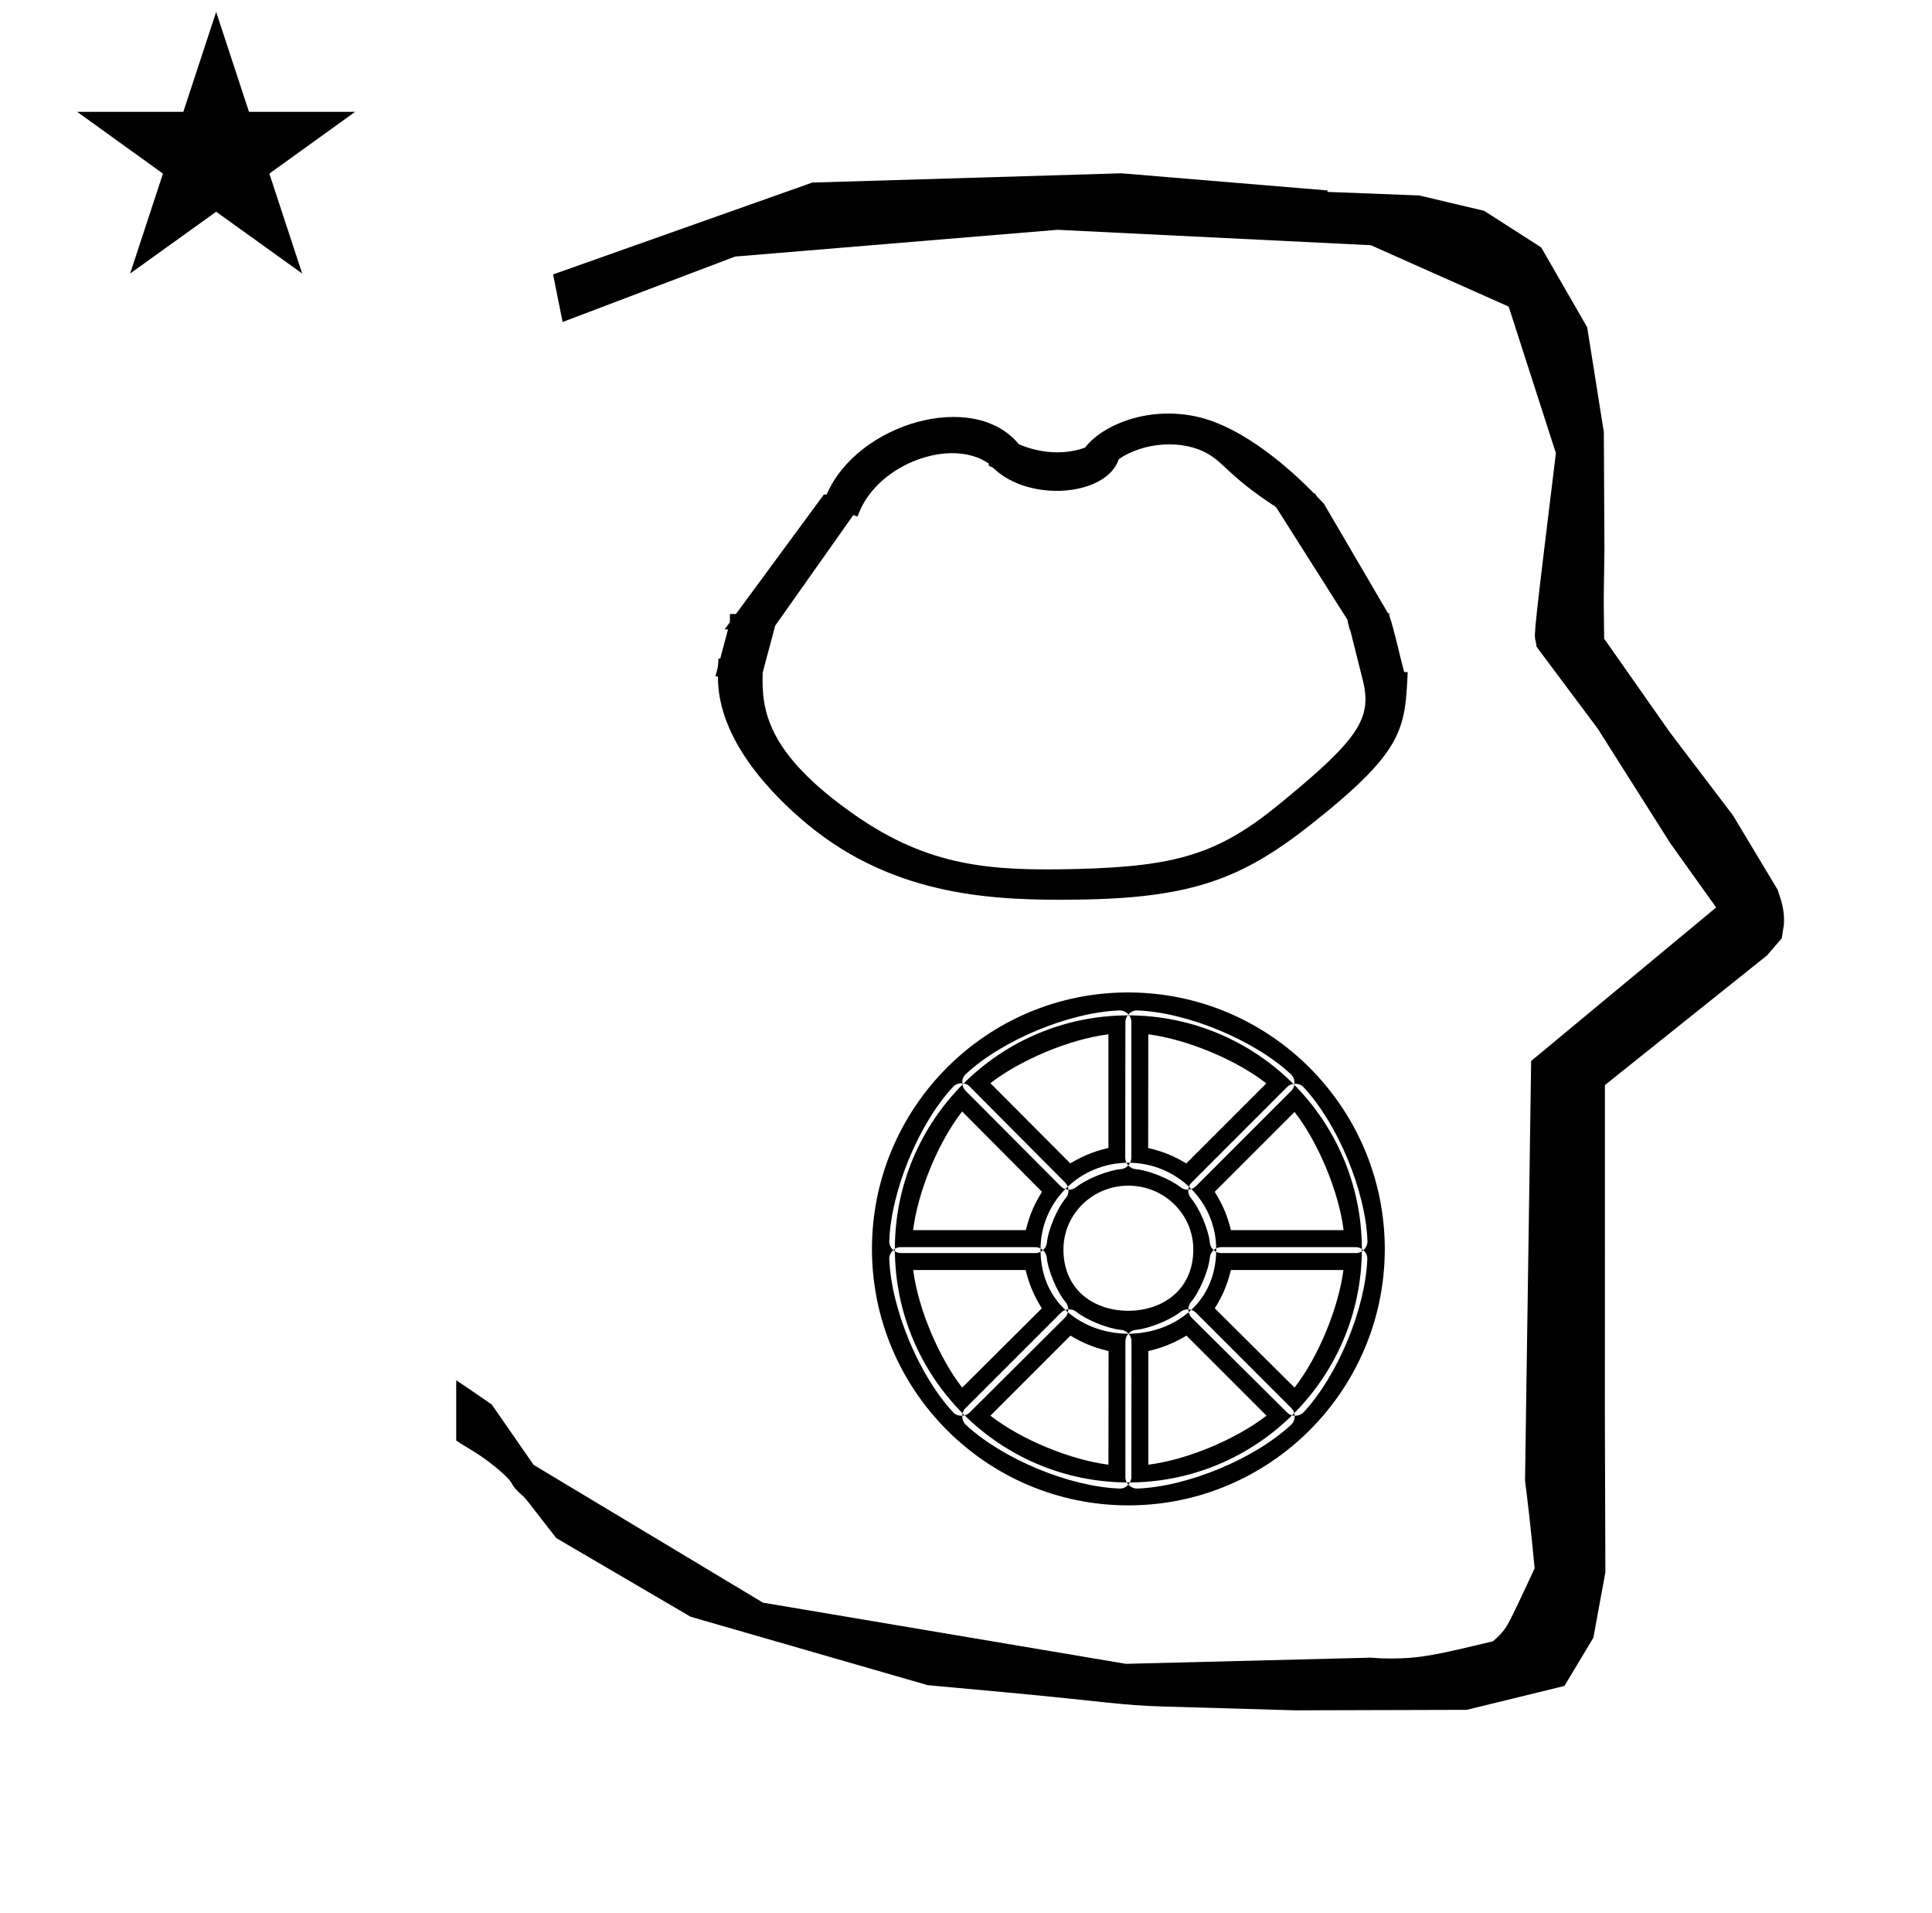 <?xml version="1.0" standalone="no"?>
<!DOCTYPE svg PUBLIC "-//W3C//DTD SVG 1.1//EN" "http://www.w3.org/Graphics/SVG/1.1/DTD/svg11.dtd" >
<svg xmlns="http://www.w3.org/2000/svg" xmlns:xlink="http://www.w3.org/1999/xlink" version="1.1" viewBox="-10 0 1010 1000">
  <g transform="matrix(1 0 0 -1 0 800)">
   <path fill="currentColor"
d="M828.399 483.872c0 9.499 0.36 25.483 0.36 28.905l-0.319 61.375l-8.695 54.78l-24.058 41.76l-29.835 19.125l-33.941 8.025l-47.95 1.851v0.765l-107.704 8.961l-161.614 -4.844l-135.511 -48.012l4.974 -24.871
l90.151 34.204l168.519 13.991l163.859 -8.058l72.058 -32.085l24.685 -76.583c-11.297 -92.723 -11.539 -94.709 -10.623 -98.197c0.273 -1.037 0.408 -1.988 0.495 -2.922c0.488 -0.642 1.134 -1.585 1.486 -2.056
l30.446 -40.733l38.043 -60.068l23.93 -33.502l-96.711 -80.25l-3.2 -219.288c0.963 -7.562 2.785 -22.011 5.018 -45.877c-0.129 -0.27 -9.651 -20.968 -12.835 -27.02c-1.806 -3.433 -3.364 -6.395 -8.945 -11.126
c-28.726 -6.872 -37.675 -9.013 -53.794 -9.013c-3.384 0 -6.778 0.143 -10.174 0.446l-127.95 -3.22l-189.706 31.974l-119.91 72.026l-21.873 31.545c-0.186 0.126 -14.954 10.348 -18.583 12.652v-31.463
c5.417 -3.871 13.507 -7.363 24.44 -17.25c7.326 -6.626 2.096 -4.456 10.624 -11.926c1.03 -0.902 1.03 -0.902 17.201 -21.806l70.264 -41.139l123.979 -35.769l40.835 -3.746
c52.826 -4.908 59.067 -6.732 83.047 -7.427l68.08 -1.973l89.761 0.254l51.107 12.491l15.138 25.207l6.277 34.16l-0.269 82.949l0.029 84.228l-0.006 87.519l84.784 67.802l7.686 8.967l1.115 7.195
c0.449 7.613 -1.525 12.802 -3.312 18.178l-23.33 38.844l-33.024 43.448l-34.318 48.902c-0.203 16.13 -0.203 16.13 -0.203 17.695zM30.324 741.553h55.515l17.161 52.226l17.16 -52.226h55.516l-44.867 -32.296
l17.161 -52.225l-44.97 32.296l-44.971 -32.296l17.161 52.225zM666.062 372.666zM419.342 538.65zM373.268 453.829zM552.788 342.928zM552.464 332.627zM415.3 370.928zM494.375 346.051zM710.07 473.007zM373.268 453.829zM710.07 473.007zM716.144 478.787
c3.182 -9.636 5.229 -20.064 7.906 -30.054l1.865 -0.03c-1.419 -29.932 -1.953 -41.203 -50.557 -79.608c-36.165 -28.578 -62.643 -38.644 -122.829 -39.322c-41.399 -0.467 -94.124 1.083 -140.347 39.312
c-18.214 15.065 -47.126 44.218 -46.857 77.335h-1.296c1.416 5.309 1.416 5.309 1.551 9.385l0.948 -0.016l4.059 15.22h-1.781c0.925 1.256 1.851 2.513 2.775 3.77v4.276h3.147l45.964 62.452h1.459
c15.902 37.188 76.827 55.102 100.49 26.296c3.359 -1.51 18.598 -7.59 34.644 -1.74c8.265 11.062 31.487 21.737 57.62 16.318c25.275 -5.241 50.773 -28.754 61.959 -40.202h0.536
c0.395 -0.58 0.664 -1.246 1.16 -1.755l3.515 -3.667l33.562 -57.35c0.501 0.043 0.896 0.011 0.817 -0.353zM388.707 448.428c-0.557 -19.085 1.554 -41.782 47.905 -74.228
c39.332 -27.532 71.923 -29.51 116.666 -28.402c52.132 1.342 73.884 8.043 105.363 33.766c41.861 34.208 48.798 44.929 43.764 65.023l-6.657 26.574l-0.244 -0.437c0.015 1.608 -1.062 3.653 -1.047 5.262l-37.352 58.914
c-1.003 -0.039 -0.202 0.871 -1.205 0.832c-23.12 15.243 -25.586 21.848 -34.223 26.941c-13.299 7.843 -33.746 6.264 -46.764 -2.62c-6.479 -19.521 -46.685 -22.649 -65.212 -5.046
c-1.727 1.641 -3 0.728 -2.837 2.74c-19.804 13.628 -56.898 -0.102 -67.379 -24.789l-1.271 -2.994l-2.118 0.815l-40.85 -57.831zM579.88 269.281c67.382 -0.093 122.074 -54.806 122.074 -122.324
c-0.14 -67.238 -54.833 -121.819 -122.073 -121.819c-67.379 0 -122.067 54.69 -122.067 122.072c0 67.382 54.685 122.071 122.066 122.071zM579.888 281.262c73.997 -0.103 134.047 -60.156 134.047 -134.325
c-0.153 -73.859 -60.202 -133.777 -134.054 -133.777c-73.994 0 -134.048 60.051 -134.048 134.051c0 73.998 60.055 134.153 134.055 134.052zM704.879 151.24c-0.945 26.211 -15.492 61.276 -33.377 80.459
c-2.424 2.6 -6.526 2.244 -8.616 0.15l-49.964 -49.963c-2.192 -2.192 -2.311 -5.803 -0.312 -8.135c4.405 -5.141 9.229 -16.537 9.854 -23.277c0.288 -3.107 3.045 -5.437 5.964 -5.437h70.467
c3.55 0 6.094 3.235 5.985 6.202zM692.403 157.017c-2.62 20.861 -13.69 46.442 -25.63 61.779l-41.74 -41.742c4.721 -7.627 6.727 -13.115 8.468 -20.037h58.902zM578.33 265.872l-0.088 -70.998
c-0.005 -3.11 2.492 -5.719 5.479 -5.976c6.702 -0.573 18.135 -5.186 23.36 -9.422c2.438 -1.977 6.025 -1.565 8.01 0.417l49.964 49.963c2.512 2.511 2.013 6.601 -0.15 8.616
c-19.161 17.868 -54.184 32.414 -80.363 33.377c-3.55 0.134 -6.212 -3.011 -6.212 -5.978zM590.303 259.373l-0.073 -59.394c8.566 -2.053 13.877 -4.494 19.942 -8.063l41.83 41.83
c-16.57 12.903 -42.454 23.195 -61.699 25.627zM575.232 271.852c-26.172 -0.941 -61.194 -15.445 -80.366 -33.284c-2.603 -2.421 -2.245 -6.523 -0.162 -8.613l49.874 -50.054c2.214 -2.222 5.824 -2.2 8.017 -0.426
c5.228 4.238 16.659 8.851 23.362 9.424c3.102 0.266 5.479 2.982 5.479 5.969v70.997c0 3.552 -3.237 6.094 -6.204 5.987zM569.456 259.377c-20.811 -2.61 -46.379 -13.656 -61.694 -25.554l41.751 -41.9
c7.729 4.546 13.259 6.457 19.943 8.058v59.397zM488.263 231.965c-17.942 -19.248 -32.489 -54.438 -33.374 -80.735c-0.121 -3.555 3.04 -6.191 5.984 -6.191h70.465c3.122 0 5.695 2.529 5.965 5.436
c0.624 6.741 5.45 18.138 9.855 23.278c2.019 2.357 1.844 5.966 -0.303 8.122l-49.964 50.23c-2.499 2.514 -6.59 2.048 -8.629 -0.14zM492.981 219.048c-12.969 -16.673 -23.237 -42.621 -25.636 -62.031h58.918
c2.227 8.838 4.776 14.066 8.477 20.05zM454.889 141.917c1.021 -26.093 15.566 -60.99 33.376 -80.083c2.427 -2.604 6.53 -2.226 8.604 -0.164l49.876 49.609c2.348 2.338 2.057 6.124 0.322 8.146
c-4.405 5.142 -9.228 16.535 -9.853 23.278c-0.286 3.108 -3.046 5.438 -5.964 5.438h-70.378c-3.542 0 -6.103 -3.222 -5.984 -6.226zM467.383 136.161c2.653 -20.66 13.748 -46.205 25.619 -61.44l41.635 41.414
c-4.703 7.6 -6.719 13.11 -8.459 20.025h-58.795zM581.437 27.929l0.089 70.996c0.002 3.108 -2.492 5.719 -5.479 5.976c-6.705 0.575 -18.139 5.185 -23.364 9.424c-2.438 1.975 -6.022 1.567 -8.01 -0.418
l-49.962 -49.964c-2.511 -2.513 -2.014 -6.601 0.149 -8.617c19.161 -17.867 54.185 -32.414 80.367 -33.376c3.547 -0.132 6.209 3.013 6.209 5.979zM569.464 34.427l0.074 59.393
c-8.567 2.055 -13.878 4.493 -19.944 8.062l-41.829 -41.828c16.57 -12.903 42.455 -23.195 61.699 -25.626zM584.536 21.949c26.211 0.944 61.274 15.488 80.458 33.376c2.598 2.422 2.242 6.525 0.151 8.617l-49.965 49.964
c-2.22 2.219 -5.828 2.185 -8.009 0.418c-5.225 -4.239 -16.659 -8.849 -23.362 -9.424c-3.104 -0.266 -5.479 -2.983 -5.479 -5.969v-70.998c0 -3.55 3.237 -6.094 6.206 -5.984zM590.311 34.422
c20.863 2.622 46.441 13.688 61.78 25.631l-41.83 41.828c-7.746 -4.558 -13.263 -6.46 -19.95 -8.062v-59.398zM671.506 61.838c17.782 19.106 32.284 54.004 33.286 80.084c0.134 3.542 -2.991 6.221 -5.988 6.221h-70.377
c-3.122 0 -5.696 -2.532 -5.964 -5.438c-0.625 -6.743 -5.448 -18.137 -9.854 -23.278c-2.154 -2.514 -1.568 -6.268 0.328 -8.148l49.962 -49.609c2.525 -2.508 6.61 -1.975 8.606 0.17zM666.755 74.724
c12.828 16.499 23.109 42.345 25.546 61.438h-58.8c-2.221 -8.819 -4.795 -14.104 -8.457 -20.021zM533.957 146.944c0 -29.213 23.348 -43.94 45.579 -44.055c22.441 -0.114 46.274 14.643 46.274 44.055
c0 25.102 -20.643 45.305 -45.93 45.305c-25.281 0 -45.924 -20.201 -45.924 -45.305zM545.938 146.944c0 -21.404 16.168 -31.985 33.659 -32.076c17.705 -0.089 34.233 10.595 34.233 32.076c0 18.324 -15.118 33.324 -33.949 33.324
c-18.828 0 -33.943 -15.002 -33.943 -33.324z" />
  </g>

</svg>
